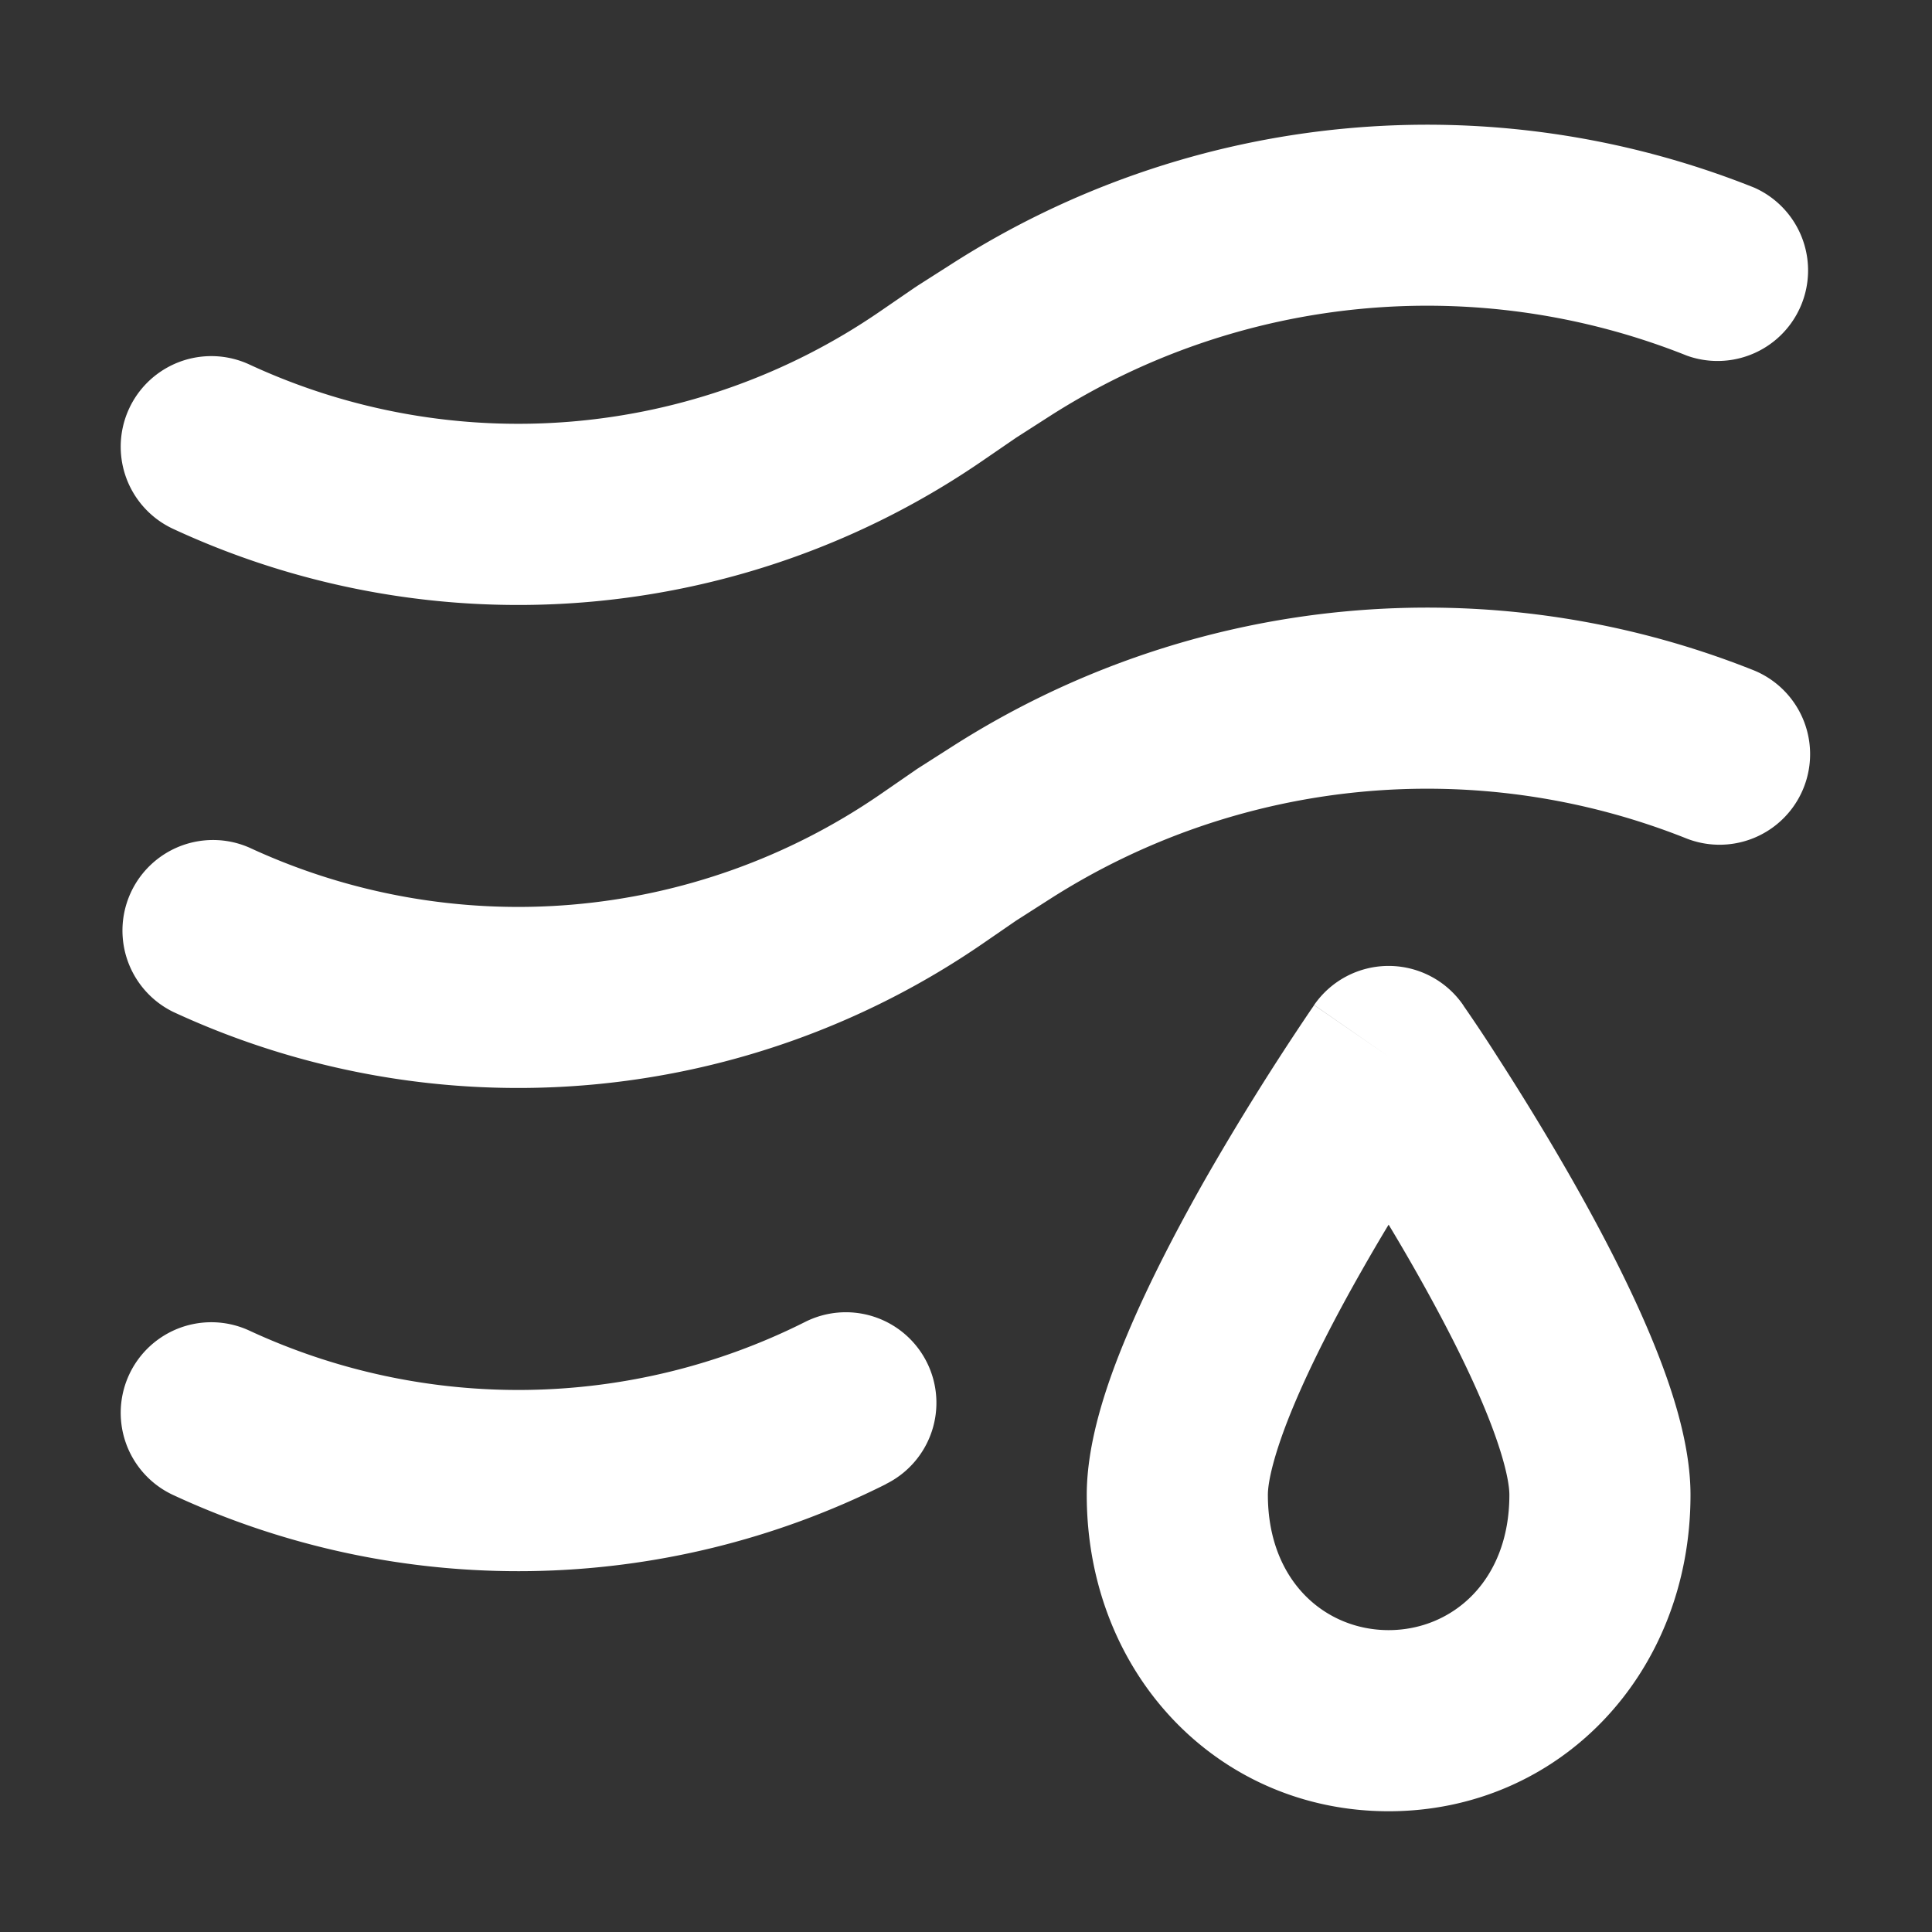 <svg xmlns="http://www.w3.org/2000/svg" width="32" height="32" fill="none" viewBox="0 0 16 16"><rect x="0" y="0" width="16" height="16" fill="#333333" stroke="none"/><path fill="none" d="M0 0h16v16H0z"/><path fill="#fff" fill-rule="evenodd" d="M8.694 3.446a5.8 5.8 0 0 1 5.278-.5.75.75 0 0 0 .556-1.392 7.3 7.3 0 0 0-6.642.629l-.29.185-.01.007-.011.007-.287.197a5.29 5.29 0 0 1-5.222.44.75.75 0 1 0-.632 1.361 6.79 6.79 0 0 0 6.704-.565l.277-.19zM11.5 8.75l.617-.427a.75.75 0 0 0-1.234 0zm0 0 .617-.427v.001l.002.002.004.007.016.023a13 13 0 0 1 .265.4c.169.262.395.625.623 1.026.226.398.461.847.641 1.277.17.407.332.888.332 1.321 0 1.485-1.09 2.62-2.5 2.62S9 13.865 9 12.38c0-.433.161-.914.332-1.32.18-.431.415-.88.64-1.278a22 22 0 0 1 .889-1.426l.016-.023.004-.007.002-.002zm-.223 1.773q.113-.199.223-.381.11.182.223.381c.211.372.414.762.562 1.115.158.377.215.625.215.742 0 .715-.476 1.12-1 1.12s-1-.405-1-1.12c0-.117.057-.365.215-.742.148-.353.35-.743.562-1.115m2.695-3.577a5.8 5.8 0 0 0-5.278.5l-.28.179-.276.19a6.79 6.79 0 0 1-6.704.565.75.75 0 0 1 .632-1.36 5.29 5.29 0 0 0 5.222-.44l.287-.198.01-.007.01-.007.29-.185a7.3 7.3 0 0 1 6.643-.63.75.75 0 0 1-.556 1.393M7.337 12.29a.75.75 0 1 0-.674-1.34 5.29 5.29 0 0 1-4.597.07.75.75 0 0 0-.632 1.361 6.79 6.79 0 0 0 5.903-.09" clip-rule="evenodd"/></svg>